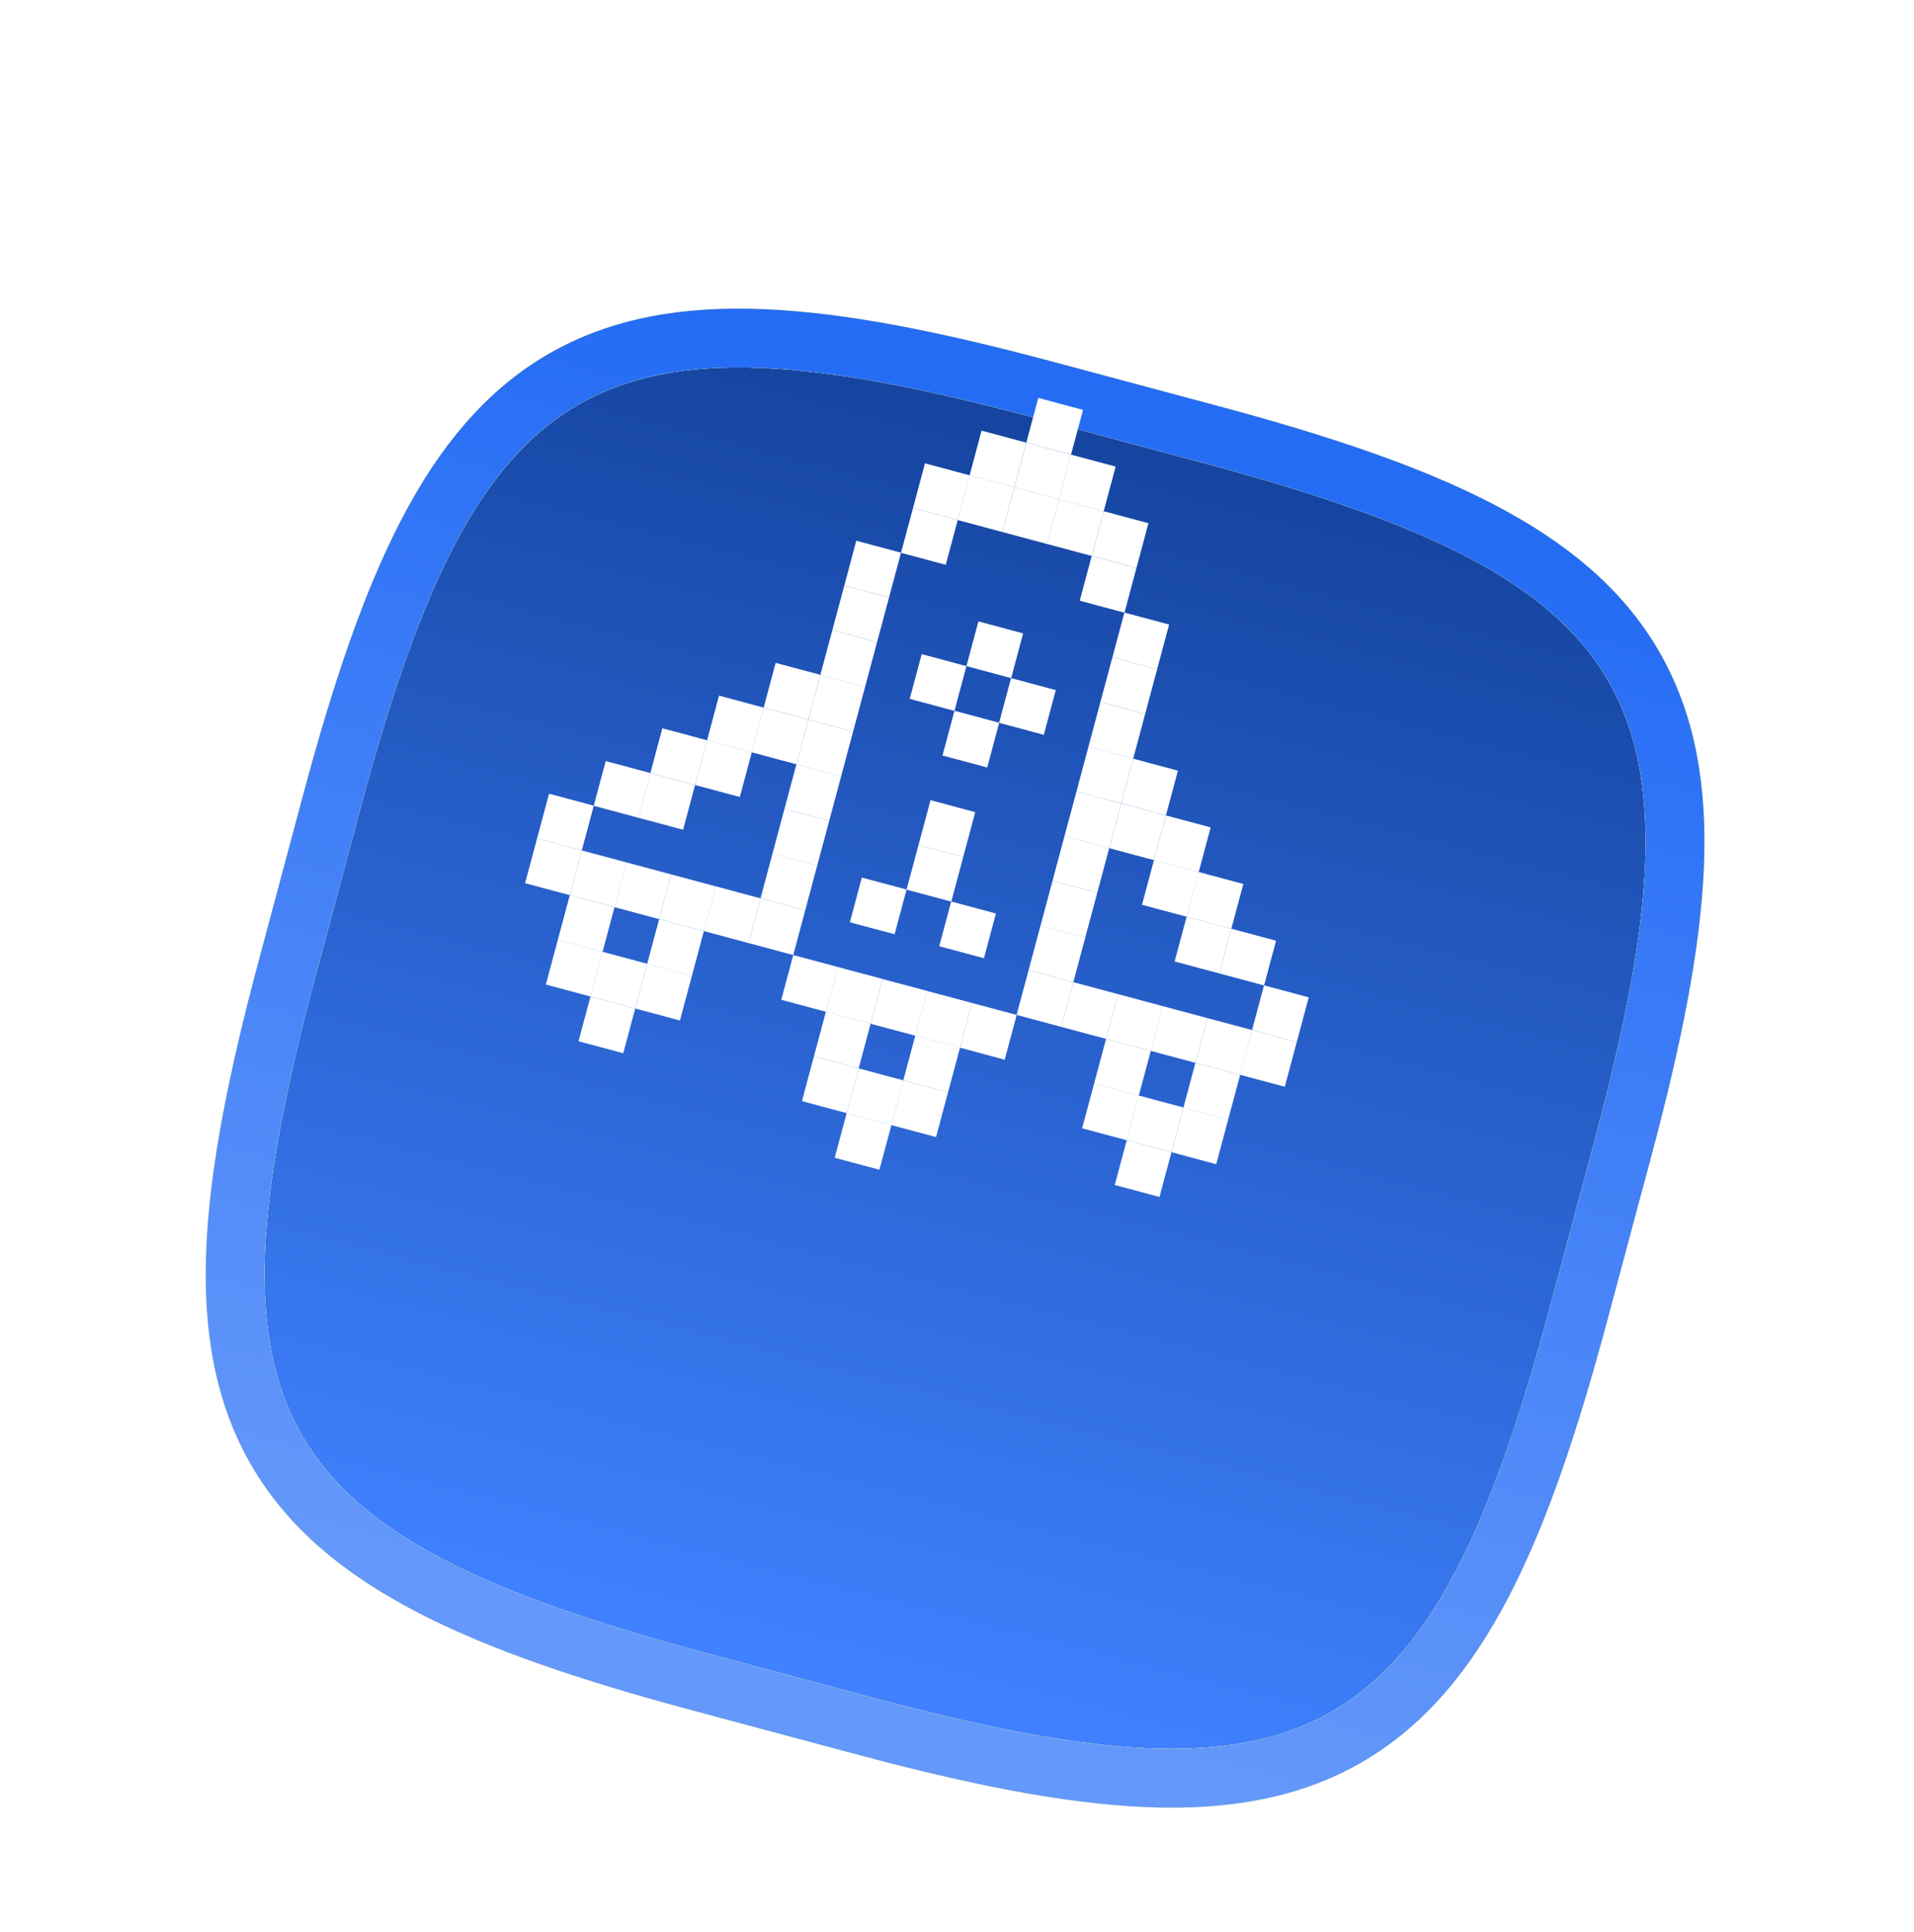 <svg width="111" height="112" viewBox="0 0 111 112" fill="none" xmlns="http://www.w3.org/2000/svg">
  <g filter="url(#filter0_dd_1_19)">
    <path d="M20.881 30.986C27.718 5.469 34.653 1.465 60.17 8.303L69.792 10.881C95.309 17.718 99.313 24.653 92.476 50.17L89.897 59.793C83.06 85.31 76.126 89.314 50.608 82.476L40.986 79.898C15.469 73.061 11.465 66.126 18.302 40.609L20.881 30.986Z" fill="url(#paint0_linear_1_19)"/>
    <path d="M60.611 6.655C54.194 4.936 48.834 3.865 44.301 3.67C39.748 3.473 35.924 4.154 32.667 6.034C29.411 7.914 26.909 10.886 24.803 14.927C22.706 18.95 20.952 24.128 19.233 30.545L16.655 40.167C14.935 46.584 13.865 51.945 13.669 56.478C13.473 61.031 14.154 64.855 16.034 68.111C17.914 71.368 20.886 73.869 24.927 75.976C28.95 78.073 34.127 79.826 40.544 81.546L50.167 84.124C56.584 85.843 61.944 86.913 66.477 87.109C71.03 87.305 74.855 86.625 78.111 84.745C81.367 82.865 83.869 79.893 85.975 75.852C88.072 71.828 89.826 66.651 91.545 60.234L94.124 50.612C95.843 44.195 96.913 38.834 97.109 34.301C97.305 29.748 96.624 25.924 94.744 22.668C92.864 19.411 89.893 16.91 85.852 14.803C81.828 12.706 76.651 10.953 70.234 9.233L60.611 6.655Z" stroke="url(#paint1_linear_1_19)" stroke-width="3.412"/>
    <path d="M60.611 6.655C54.194 4.936 48.834 3.865 44.301 3.67C39.748 3.473 35.924 4.154 32.667 6.034C29.411 7.914 26.909 10.886 24.803 14.927C22.706 18.95 20.952 24.128 19.233 30.545L16.655 40.167C14.935 46.584 13.865 51.945 13.669 56.478C13.473 61.031 14.154 64.855 16.034 68.111C17.914 71.368 20.886 73.869 24.927 75.976C28.95 78.073 34.127 79.826 40.544 81.546L50.167 84.124C56.584 85.843 61.944 86.913 66.477 87.109C71.03 87.305 74.855 86.625 78.111 84.745C81.367 82.865 83.869 79.893 85.975 75.852C88.072 71.828 89.826 66.651 91.545 60.234L94.124 50.612C95.843 44.195 96.913 38.834 97.109 34.301C97.305 29.748 96.624 25.924 94.744 22.668C92.864 19.411 89.893 16.91 85.852 14.803C81.828 12.706 76.651 10.953 70.234 9.233L60.611 6.655Z" stroke="url(#paint2_linear_1_19)" stroke-width="3.412"/>
  </g>
  <path d="M51.697 65.231L49.103 64.536L48.408 67.13L51.002 67.825L51.697 65.231Z" fill="white"/>
  <path d="M67.938 66.808L65.344 66.113L64.649 68.707L67.243 69.402L67.938 66.808Z" fill="white"/>
  <path d="M54.98 63.336L52.386 62.641L51.691 65.235L54.285 65.93L54.98 63.336Z" fill="white"/>
  <path d="M52.391 62.642L49.797 61.947L49.102 64.541L51.696 65.236L52.391 62.642Z" fill="white"/>
  <path d="M49.797 61.947L47.203 61.252L46.508 63.846L49.102 64.541L49.797 61.947Z" fill="white"/>
  <path d="M36.839 58.475L34.245 57.78L33.55 60.374L36.144 61.069L36.839 58.475Z" fill="white"/>
  <path d="M71.227 64.909L68.633 64.214L67.938 66.808L70.532 67.503L71.227 64.909Z" fill="white"/>
  <path d="M68.633 64.214L66.039 63.519L65.344 66.113L67.938 66.808L68.633 64.214Z" fill="white"/>
  <path d="M66.045 63.521L63.451 62.826L62.756 65.42L65.35 66.115L66.045 63.521Z" fill="white"/>
  <path d="M55.675 60.742L53.081 60.047L52.386 62.641L54.98 63.336L55.675 60.742Z" fill="white"/>
  <path d="M50.492 59.353L47.898 58.658L47.203 61.252L49.797 61.947L50.492 59.353Z" fill="white"/>
  <path d="M40.127 56.576L37.534 55.881L36.839 58.475L39.432 59.17L40.127 56.576Z" fill="white"/>
  <path d="M37.534 55.881L34.94 55.186L34.245 57.78L36.839 58.475L37.534 55.881Z" fill="white"/>
  <path d="M34.945 55.188L32.351 54.492L31.656 57.086L34.25 57.782L34.945 55.188Z" fill="white"/>
  <path d="M71.921 62.321L69.327 61.626L68.632 64.22L71.226 64.915L71.921 62.321Z" fill="white"/>
  <path d="M66.739 60.932L64.145 60.237L63.45 62.831L66.043 63.526L66.739 60.932Z" fill="white"/>
  <path d="M58.962 58.849L56.368 58.154L55.673 60.748L58.267 61.443L58.962 58.849Z" fill="white"/>
  <path d="M56.368 58.154L53.774 57.459L53.079 60.053L55.673 60.748L56.368 58.154Z" fill="white"/>
  <path d="M53.78 57.46L51.186 56.765L50.491 59.359L53.085 60.054L53.78 57.46Z" fill="white"/>
  <path d="M51.186 56.765L48.592 56.07L47.897 58.664L50.491 59.359L51.186 56.765Z" fill="white"/>
  <path d="M48.597 56.071L46.004 55.376L45.309 57.97L47.902 58.665L48.597 56.071Z" fill="white"/>
  <path d="M40.821 53.988L38.227 53.293L37.532 55.887L40.126 56.582L40.821 53.988Z" fill="white"/>
  <path d="M35.639 52.599L33.045 51.904L32.35 54.498L34.944 55.193L35.639 52.599Z" fill="white"/>
  <path d="M75.204 60.42L72.61 59.725L71.915 62.319L74.509 63.014L75.204 60.42Z" fill="white"/>
  <path d="M72.616 59.727L70.022 59.032L69.327 61.626L71.921 62.321L72.616 59.727Z" fill="white"/>
  <path d="M70.022 59.032L67.428 58.337L66.733 60.931L69.327 61.626L70.022 59.032Z" fill="white"/>
  <path d="M67.434 58.338L64.84 57.643L64.145 60.237L66.739 60.932L67.434 58.338Z" fill="white"/>
  <path d="M64.84 57.643L62.246 56.948L61.551 59.542L64.145 60.237L64.84 57.643Z" fill="white"/>
  <path d="M62.246 56.948L59.651 56.253L58.956 58.847L61.551 59.542L62.246 56.948Z" fill="white"/>
  <path d="M46.698 52.782L44.104 52.087L43.409 54.681L46.004 55.376L46.698 52.782Z" fill="white"/>
  <path d="M44.104 52.087L41.51 51.392L40.815 53.986L43.409 54.681L44.104 52.087Z" fill="white"/>
  <path d="M41.516 51.394L38.922 50.699L38.227 53.293L40.821 53.988L41.516 51.394Z" fill="white"/>
  <path d="M38.922 50.699L36.328 50.004L35.633 52.598L38.227 53.293L38.922 50.699Z" fill="white"/>
  <path d="M36.334 50.005L33.74 49.31L33.045 51.904L35.639 52.599L36.334 50.005Z" fill="white"/>
  <path d="M33.74 49.31L31.146 48.615L30.451 51.209L33.045 51.904L33.74 49.31Z" fill="white"/>
  <path d="M75.899 57.827L73.305 57.132L72.61 59.725L75.204 60.42L75.899 57.827Z" fill="white"/>
  <path d="M62.941 54.354L60.346 53.659L59.651 56.253L62.246 56.948L62.941 54.354Z" fill="white"/>
  <path d="M57.758 52.966L55.164 52.271L54.469 54.865L57.063 55.56L57.758 52.966Z" fill="white"/>
  <path d="M52.576 51.577L49.982 50.882L49.287 53.476L51.881 54.171L52.576 51.577Z" fill="white"/>
  <path d="M47.393 50.188L44.799 49.493L44.104 52.087L46.698 52.782L47.393 50.188Z" fill="white"/>
  <path d="M34.435 46.716L31.841 46.021L31.146 48.615L33.74 49.31L34.435 46.716Z" fill="white"/>
  <path d="M74.004 54.544L71.41 53.849L70.715 56.443L73.309 57.139L74.004 54.544Z" fill="white"/>
  <path d="M71.41 53.849L68.817 53.154L68.121 55.748L70.715 56.443L71.41 53.849Z" fill="white"/>
  <path d="M63.634 51.766L61.04 51.071L60.345 53.665L62.939 54.36L63.634 51.766Z" fill="white"/>
  <path d="M48.087 47.6L45.493 46.905L44.798 49.499L47.392 50.194L48.087 47.6Z" fill="white"/>
  <path d="M40.311 45.516L37.717 44.821L37.022 47.415L39.616 48.11L40.311 45.516Z" fill="white"/>
  <path d="M37.722 44.823L35.128 44.128L34.433 46.722L37.027 47.417L37.722 44.823Z" fill="white"/>
  <path d="M72.106 51.255L69.511 50.56L68.817 53.154L71.41 53.849L72.106 51.255Z" fill="white"/>
  <path d="M69.517 50.562L66.923 49.867L66.228 52.461L68.822 53.156L69.517 50.562Z" fill="white"/>
  <path d="M64.329 49.172L61.735 48.477L61.04 51.071L63.634 51.766L64.329 49.172Z" fill="white"/>
  <path d="M55.863 49.684L53.269 48.989L52.574 51.583L55.168 52.278L55.863 49.684Z" fill="white"/>
  <path d="M56.558 47.09L53.964 46.395L53.269 48.989L55.863 49.684L56.558 47.09Z" fill="white"/>
  <path d="M48.782 45.006L46.188 44.311L45.493 46.905L48.087 47.6L48.782 45.006Z" fill="white"/>
  <path d="M43.6 43.617L41.006 42.922L40.311 45.516L42.905 46.211L43.6 43.617Z" fill="white"/>
  <path d="M41.006 42.922L38.412 42.227L37.717 44.821L40.311 45.516L41.006 42.922Z" fill="white"/>
  <path d="M70.211 47.974L67.617 47.279L66.922 49.873L69.516 50.568L70.211 47.974Z" fill="white"/>
  <path d="M67.617 47.279L65.023 46.584L64.328 49.177L66.922 49.873L67.617 47.279Z" fill="white"/>
  <path d="M65.023 46.584L62.429 45.888L61.734 48.482L64.328 49.177L65.023 46.584Z" fill="white"/>
  <path d="M49.475 42.418L46.882 41.722L46.187 44.316L48.781 45.011L49.475 42.418Z" fill="white"/>
  <path d="M46.882 41.722L44.288 41.028L43.593 43.621L46.187 44.316L46.882 41.722Z" fill="white"/>
  <path d="M44.293 41.029L41.699 40.334L41.004 42.928L43.598 43.623L44.293 41.029Z" fill="white"/>
  <path d="M68.312 44.685L65.718 43.989L65.023 46.584L67.617 47.279L68.312 44.685Z" fill="white"/>
  <path d="M65.718 43.989L63.124 43.294L62.429 45.888L65.023 46.584L65.718 43.989Z" fill="white"/>
  <path d="M57.947 41.907L55.353 41.212L54.658 43.806L57.252 44.501L57.947 41.907Z" fill="white"/>
  <path d="M50.171 39.824L47.577 39.129L46.882 41.722L49.475 42.418L50.171 39.824Z" fill="white"/>
  <path d="M47.577 39.129L44.983 38.434L44.288 41.028L46.882 41.722L47.577 39.129Z" fill="white"/>
  <path d="M66.411 41.401L63.817 40.706L63.122 43.3L65.716 43.995L66.411 41.401Z" fill="white"/>
  <path d="M61.229 40.013L58.635 39.317L57.94 41.911L60.534 42.606L61.229 40.013Z" fill="white"/>
  <path d="M56.047 38.624L53.453 37.929L52.758 40.523L55.352 41.218L56.047 38.624Z" fill="white"/>
  <path d="M50.864 37.235L48.27 36.54L47.575 39.134L50.169 39.829L50.864 37.235Z" fill="white"/>
  <path d="M67.106 38.807L64.512 38.112L63.817 40.706L66.411 41.401L67.106 38.807Z" fill="white"/>
  <path d="M59.336 36.725L56.742 36.03L56.047 38.624L58.641 39.319L59.336 36.725Z" fill="white"/>
  <path d="M51.559 34.641L48.965 33.946L48.27 36.54L50.864 37.235L51.559 34.641Z" fill="white"/>
  <path d="M67.801 36.213L65.207 35.518L64.512 38.112L67.106 38.807L67.801 36.213Z" fill="white"/>
  <path d="M52.254 32.047L49.66 31.352L48.965 33.946L51.559 34.641L52.254 32.047Z" fill="white"/>
  <path d="M65.907 32.931L63.313 32.236L62.618 34.83L65.212 35.525L65.907 32.931Z" fill="white"/>
  <path d="M55.542 30.154L52.948 29.459L52.253 32.053L54.847 32.748L55.542 30.154Z" fill="white"/>
  <path d="M66.602 30.337L64.008 29.642L63.313 32.236L65.907 32.931L66.602 30.337Z" fill="white"/>
  <path d="M64.008 29.642L61.414 28.947L60.719 31.541L63.313 32.236L64.008 29.642Z" fill="white"/>
  <path d="M61.419 28.949L58.825 28.254L58.13 30.848L60.724 31.543L61.419 28.949Z" fill="white"/>
  <path d="M58.825 28.254L56.231 27.558L55.536 30.152L58.13 30.848L58.825 28.254Z" fill="white"/>
  <path d="M56.237 27.56L53.643 26.865L52.948 29.459L55.542 30.154L56.237 27.56Z" fill="white"/>
  <path d="M64.701 27.054L62.107 26.359L61.412 28.953L64.006 29.648L64.701 27.054Z" fill="white"/>
  <path d="M62.113 26.36L59.519 25.665L58.824 28.259L61.418 28.954L62.113 26.36Z" fill="white"/>
  <path d="M59.519 25.665L56.925 24.97L56.23 27.564L58.824 28.259L59.519 25.665Z" fill="white"/>
  <path d="M62.808 23.766L60.214 23.071L59.519 25.665L62.113 26.36L62.808 23.766Z" fill="white"/>
  <defs>
    <filter id="filter0_dd_1_19" x="0.528" y="1.931" width="109.723" height="109.723" filterUnits="userSpaceOnUse" color-interpolation-filters="sRGB">
      <feFlood flood-opacity="0" result="BackgroundImageFix"/>
      <feColorMatrix in="SourceAlpha" type="matrix" values="0 0 0 0 0 0 0 0 0 0 0 0 0 0 0 0 0 0 127 0" result="hardAlpha"/>
      <feMorphology radius="3.421" operator="erode" in="SourceAlpha" result="effect1_dropShadow_1_19"/>
      <feOffset dy="4.561"/>
      <feGaussianBlur stdDeviation="2.851"/>
      <feComposite in2="hardAlpha" operator="out"/>
      <feColorMatrix type="matrix" values="0 0 0 0 0.094 0 0 0 0 0.286 0 0 0 0 0.655 0 0 0 0.1 0"/>
      <feBlend mode="luminosity" in2="BackgroundImageFix" result="effect1_dropShadow_1_19"/>
      <feColorMatrix in="SourceAlpha" type="matrix" values="0 0 0 0 0 0 0 0 0 0 0 0 0 0 0 0 0 0 127 0" result="hardAlpha"/>
      <feMorphology radius="2.851" operator="erode" in="SourceAlpha" result="effect2_dropShadow_1_19"/>
      <feOffset dy="11.403"/>
      <feGaussianBlur stdDeviation="7.127"/>
      <feComposite in2="hardAlpha" operator="out"/>
      <feColorMatrix type="matrix" values="0 0 0 0 0.094 0 0 0 0 0.286 0 0 0 0 0.655 0 0 0 0.4 0"/>
      <feBlend mode="luminosity" in2="effect1_dropShadow_1_19" result="effect2_dropShadow_1_19"/>
      <feBlend mode="normal" in="SourceGraphic" in2="effect2_dropShadow_1_19" result="shape"/>
    </filter>
    <linearGradient id="paint0_linear_1_19" x1="73.121" y1="-26.158" x2="45.797" y2="81.187" gradientUnits="userSpaceOnUse">
      <stop stop-color="#002772"/>
      <stop offset="1" stop-color="#3F81FF"/>
    </linearGradient>
    <linearGradient id="paint1_linear_1_19" x1="64.981" y1="9.592" x2="45.797" y2="81.187" gradientUnits="userSpaceOnUse">
      <stop stop-color="#FFF82E"/>
      <stop offset="1" stop-color="#FFFB7A"/>
    </linearGradient>
    <linearGradient id="paint2_linear_1_19" x1="64.981" y1="9.592" x2="45.797" y2="81.187" gradientUnits="userSpaceOnUse">
      <stop stop-color="#256CF5"/>
      <stop offset="1" stop-color="#6498FA"/>
    </linearGradient>
  </defs>
</svg>